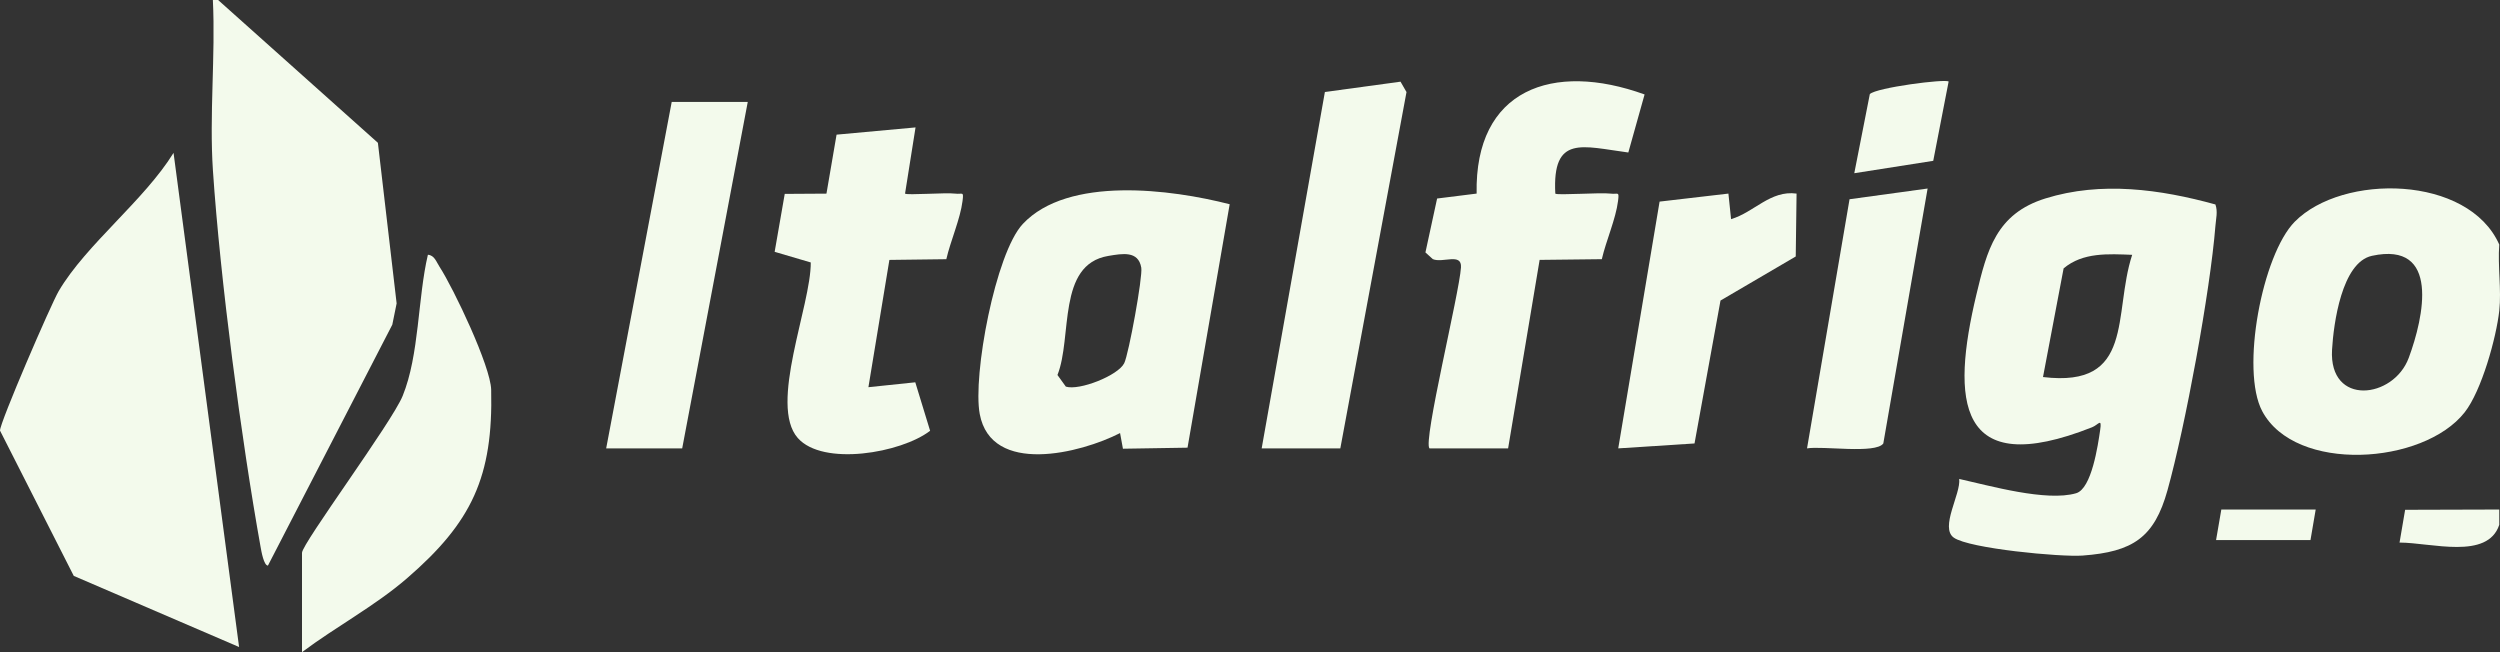 <svg width="115" height="30" viewBox="0 0 115 30" fill="none" xmlns="http://www.w3.org/2000/svg">
<rect x="0" y="0" width="115" height="30" fill="#333333" stroke="none"/>
<g clip-path="url(#clip0_2041_5578)">
<path d="M114.966 11.25C114.89 12.232 115.072 13.334 114.966 14.296C114.83 15.53 114.157 17.968 113.377 18.964C111.475 21.391 105.58 21.772 104.062 18.914C103.057 17.021 104.06 11.716 105.56 10.197C107.756 7.975 113.541 8.043 114.966 11.25ZM109.109 11.768C107.719 12.069 107.343 14.895 107.274 16.088C107.123 18.699 110.102 18.351 110.802 16.462C111.497 14.589 112.263 11.086 109.108 11.768L109.109 11.768Z" fill="#F3FAEC"/>
<path d="M114.966 23.438V24.141C114.43 25.766 111.838 24.961 110.379 24.958L110.636 23.451L114.966 23.438Z" fill="#F3FAEC"/>
<path d="M101.909 9.405C102.026 9.731 101.934 10.064 101.909 10.393C101.669 13.412 100.523 19.614 99.704 22.554C99.1 24.724 98.118 25.384 95.799 25.556C94.791 25.63 90.587 25.235 89.875 24.732C89.221 24.27 90.209 22.711 90.123 22.031C91.535 22.344 94.136 23.086 95.501 22.689C96.218 22.481 96.506 20.475 96.608 19.778C96.693 19.199 96.525 19.54 96.236 19.654C89.992 22.124 89.75 18.423 90.915 13.547C91.399 11.521 91.819 9.835 94.087 9.129C96.652 8.329 99.375 8.707 101.909 9.405ZM98.08 11.722C96.992 11.68 95.808 11.6 94.926 12.346L93.978 17.344C98.221 17.855 97.188 14.451 98.08 11.722Z" fill="#F3FAEC"/>
<path d="M56.565 9.396L54.626 20.593L51.655 20.641L51.523 19.921C49.709 20.852 45.601 21.883 45.068 19.046C44.737 17.28 45.788 11.646 47.05 10.301C49.135 8.08 53.889 8.708 56.565 9.395V9.396ZM50.98 11.773C48.611 12.17 49.337 15.517 48.643 17.25L49.029 17.785C49.648 17.979 51.435 17.274 51.714 16.707C51.922 16.286 52.572 12.728 52.499 12.312C52.362 11.525 51.634 11.664 50.98 11.773Z" fill="#F3FAEC"/>
<path d="M65.756 20.625C65.447 20.328 67.128 13.5 67.205 12.303C67.25 11.611 66.365 12.114 65.909 11.92L65.57 11.612L66.107 9.132L67.925 8.905C67.83 4.11 71.427 2.817 75.651 4.345L74.903 7.015C72.786 6.737 71.399 6.183 71.544 8.906C71.633 8.994 73.624 8.846 74.083 8.906C74.433 8.951 74.489 8.773 74.43 9.245C74.326 10.077 73.876 11.082 73.684 11.922L70.823 11.955L69.373 20.625H65.755H65.756Z" fill="#F3FAEC"/>
<path d="M42.115 5.861L41.632 8.906C41.716 8.989 43.502 8.851 43.931 8.906C44.28 8.951 44.336 8.772 44.277 9.245C44.173 10.076 43.723 11.082 43.531 11.923L40.912 11.956L39.947 17.811L42.103 17.586L42.785 19.816C41.456 20.839 37.859 21.463 36.698 20.148C35.352 18.623 37.311 14.049 37.295 12.073L35.634 11.584L36.098 8.919L38.017 8.907L38.482 6.194L42.117 5.861H42.115Z" fill="#F3FAEC"/>
<path d="M61.655 20.625H58.037L60.945 4.232L64.424 3.757L64.699 4.235L61.655 20.625Z" fill="#F3FAEC"/>
<path d="M34.397 4.688L31.381 20.625H27.884L30.899 4.688H34.397Z" fill="#F3FAEC"/>
<path d="M79.507 8.905L79.629 10.08C80.684 9.771 81.438 8.74 82.642 8.905L82.604 11.798L79.143 13.825L77.948 20.399L74.439 20.625L76.341 9.274L79.507 8.905Z" fill="#F3FAEC"/>
<path d="M83.123 20.626L85.079 9.165L88.67 8.672L86.632 20.4C86.277 20.89 83.848 20.504 83.122 20.626H83.123Z" fill="#F3FAEC"/>
<path d="M89.637 3.751L88.929 7.398L85.297 7.968L86.012 4.329C86.305 4.03 89.495 3.618 89.637 3.751Z" fill="#F3FAEC"/>
<path d="M106.522 23.438L106.282 24.844H101.939L102.181 23.438H106.522Z" fill="#F3FAEC"/>
<path d="M10.033 0L17.383 6.569L18.245 13.957L18.046 14.935L12.325 26.017C12.137 26.017 12.022 25.36 11.989 25.171C11.097 20.199 10.132 12.865 9.795 7.849C9.623 5.289 9.917 2.576 9.792 0H10.034L10.033 0Z" fill="#F3FAEC"/>
<path d="M10.998 29.763L3.393 26.491L6.83377e-05 19.807C-0.015 19.46 2.346 13.991 2.703 13.386C3.96 11.251 6.638 9.214 7.983 7.032L10.998 29.763Z" fill="#F3FAEC"/>
<path d="M13.892 30V25.429C13.892 25.004 18.029 19.428 18.523 18.21C19.293 16.315 19.211 13.728 19.683 11.719C19.985 11.739 20.076 12.053 20.211 12.259C20.871 13.276 22.569 16.848 22.594 17.927C22.686 21.933 21.709 24.02 18.719 26.604C17.25 27.874 15.445 28.833 13.891 30H13.892Z" fill="#F3FAEC"/>
</g>
<defs>
<clipPath id="clip0_2041_5578">
<rect width="115" height="30" fill="white"/>
</clipPath>
</defs>
</svg>
